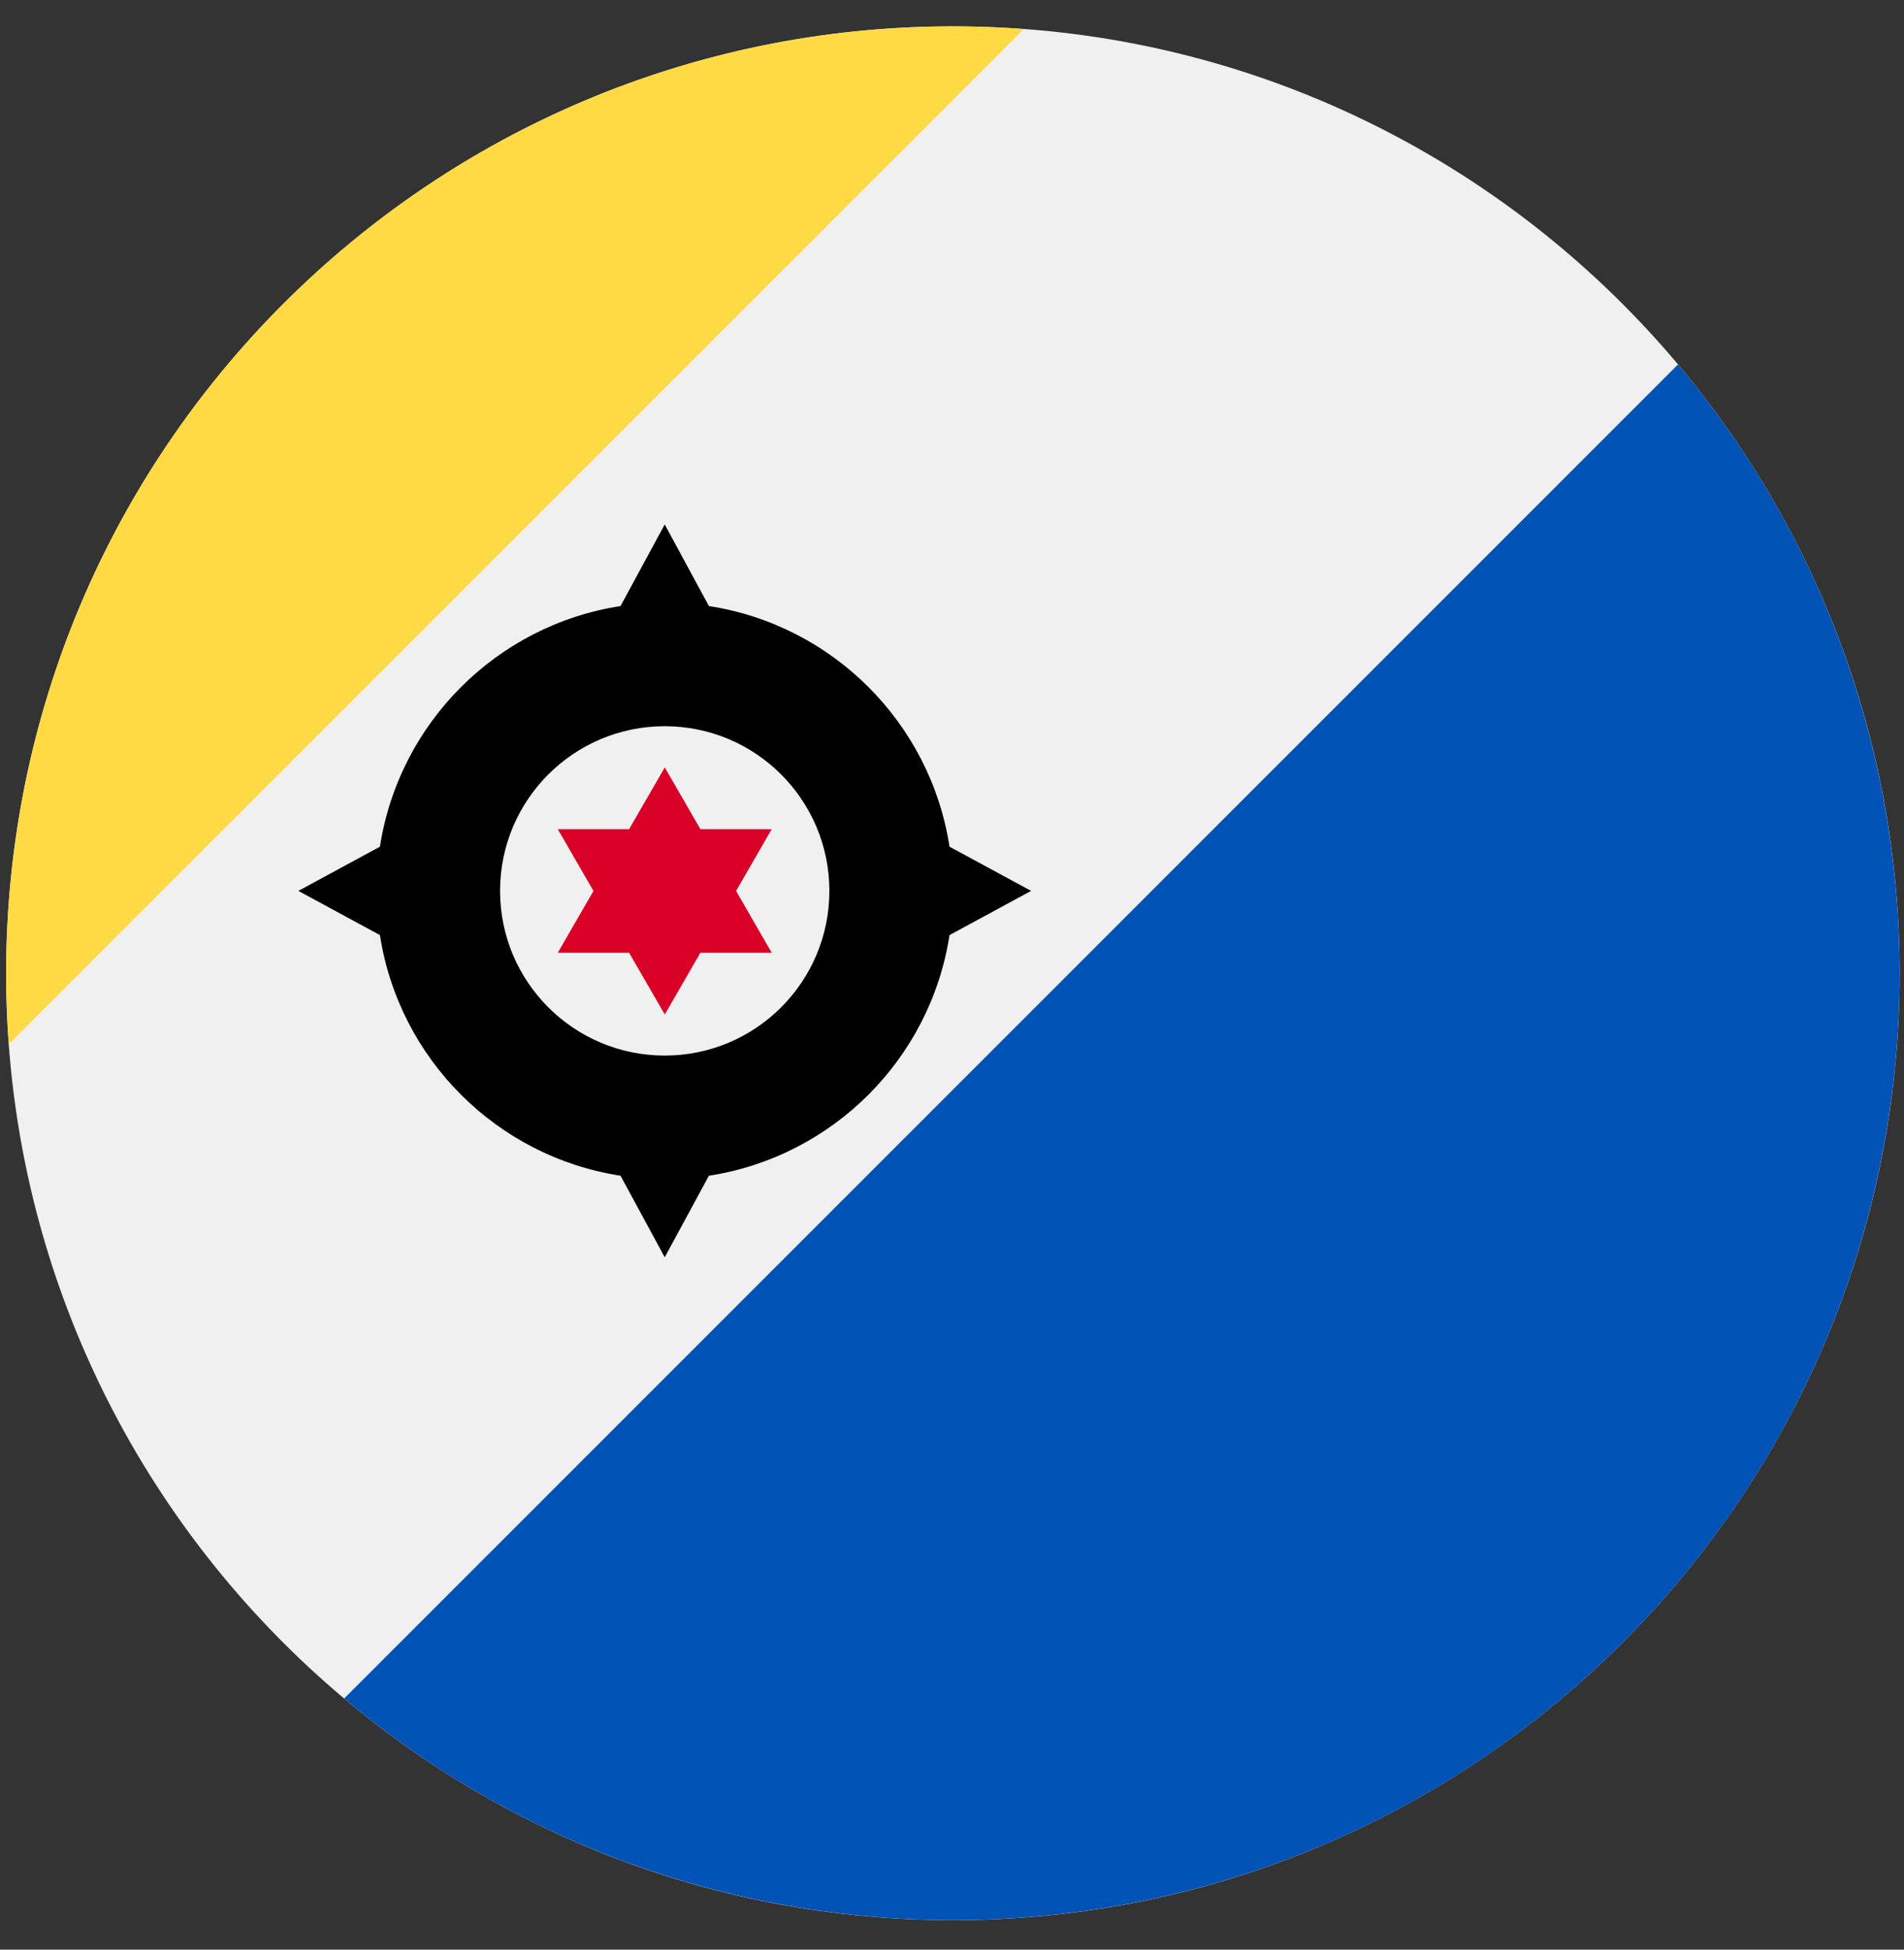 <svg width="42" height="43" viewBox="0 0 42 43" fill="none" xmlns="http://www.w3.org/2000/svg">
<rect x="0" y="0" width="42" height="43" fill="#333333" stroke="none"/>
<g clip-path="url(#clip0_299_2468)">
<path d="M21.019 42.35C32.553 42.35 41.904 33 41.904 21.466C41.904 9.931 32.553 0.581 21.019 0.581C9.485 0.581 0.135 9.931 0.135 21.466C0.135 33 9.485 42.35 21.019 42.35Z" fill="#F0F0F0"/>
<path d="M6.252 6.698C1.776 11.174 -0.243 17.176 0.194 23.029L22.583 0.64C16.73 0.203 10.728 2.222 6.252 6.698Z" fill="#FFDA44"/>
<path d="M7.592 37.461C15.798 44.364 28.064 43.956 35.787 36.233C43.51 28.51 43.919 16.243 37.015 8.038L7.592 37.461Z" fill="#0052B4"/>
<path d="M20.945 20.624L22.745 19.649L20.945 18.674C20.525 15.944 18.368 13.787 15.638 13.367L14.663 11.567L13.688 13.367C10.959 13.787 8.802 15.944 8.381 18.674L6.582 19.649L8.381 20.624C8.802 23.354 10.958 25.51 13.688 25.931L14.663 27.73L15.638 25.931C18.368 25.51 20.525 23.354 20.945 20.624ZM14.663 23.281C12.657 23.281 11.031 21.655 11.031 19.649C11.031 17.643 12.657 16.017 14.663 16.017C16.669 16.017 18.295 17.643 18.295 19.649C18.295 21.655 16.669 23.281 14.663 23.281Z" fill="black"/>
<path d="M14.664 16.926L15.45 18.288H17.023L16.237 19.65L17.023 21.013H15.45L14.664 22.375L13.877 21.013H12.304L13.091 19.65L12.304 18.288H13.877L14.664 16.926Z" fill="#D80027"/>
</g>
<defs>
<clipPath id="clip0_299_2468">
<rect width="41.769" height="41.769" fill="white" transform="translate(0.135 0.581)"/>
</clipPath>
</defs>
</svg>
